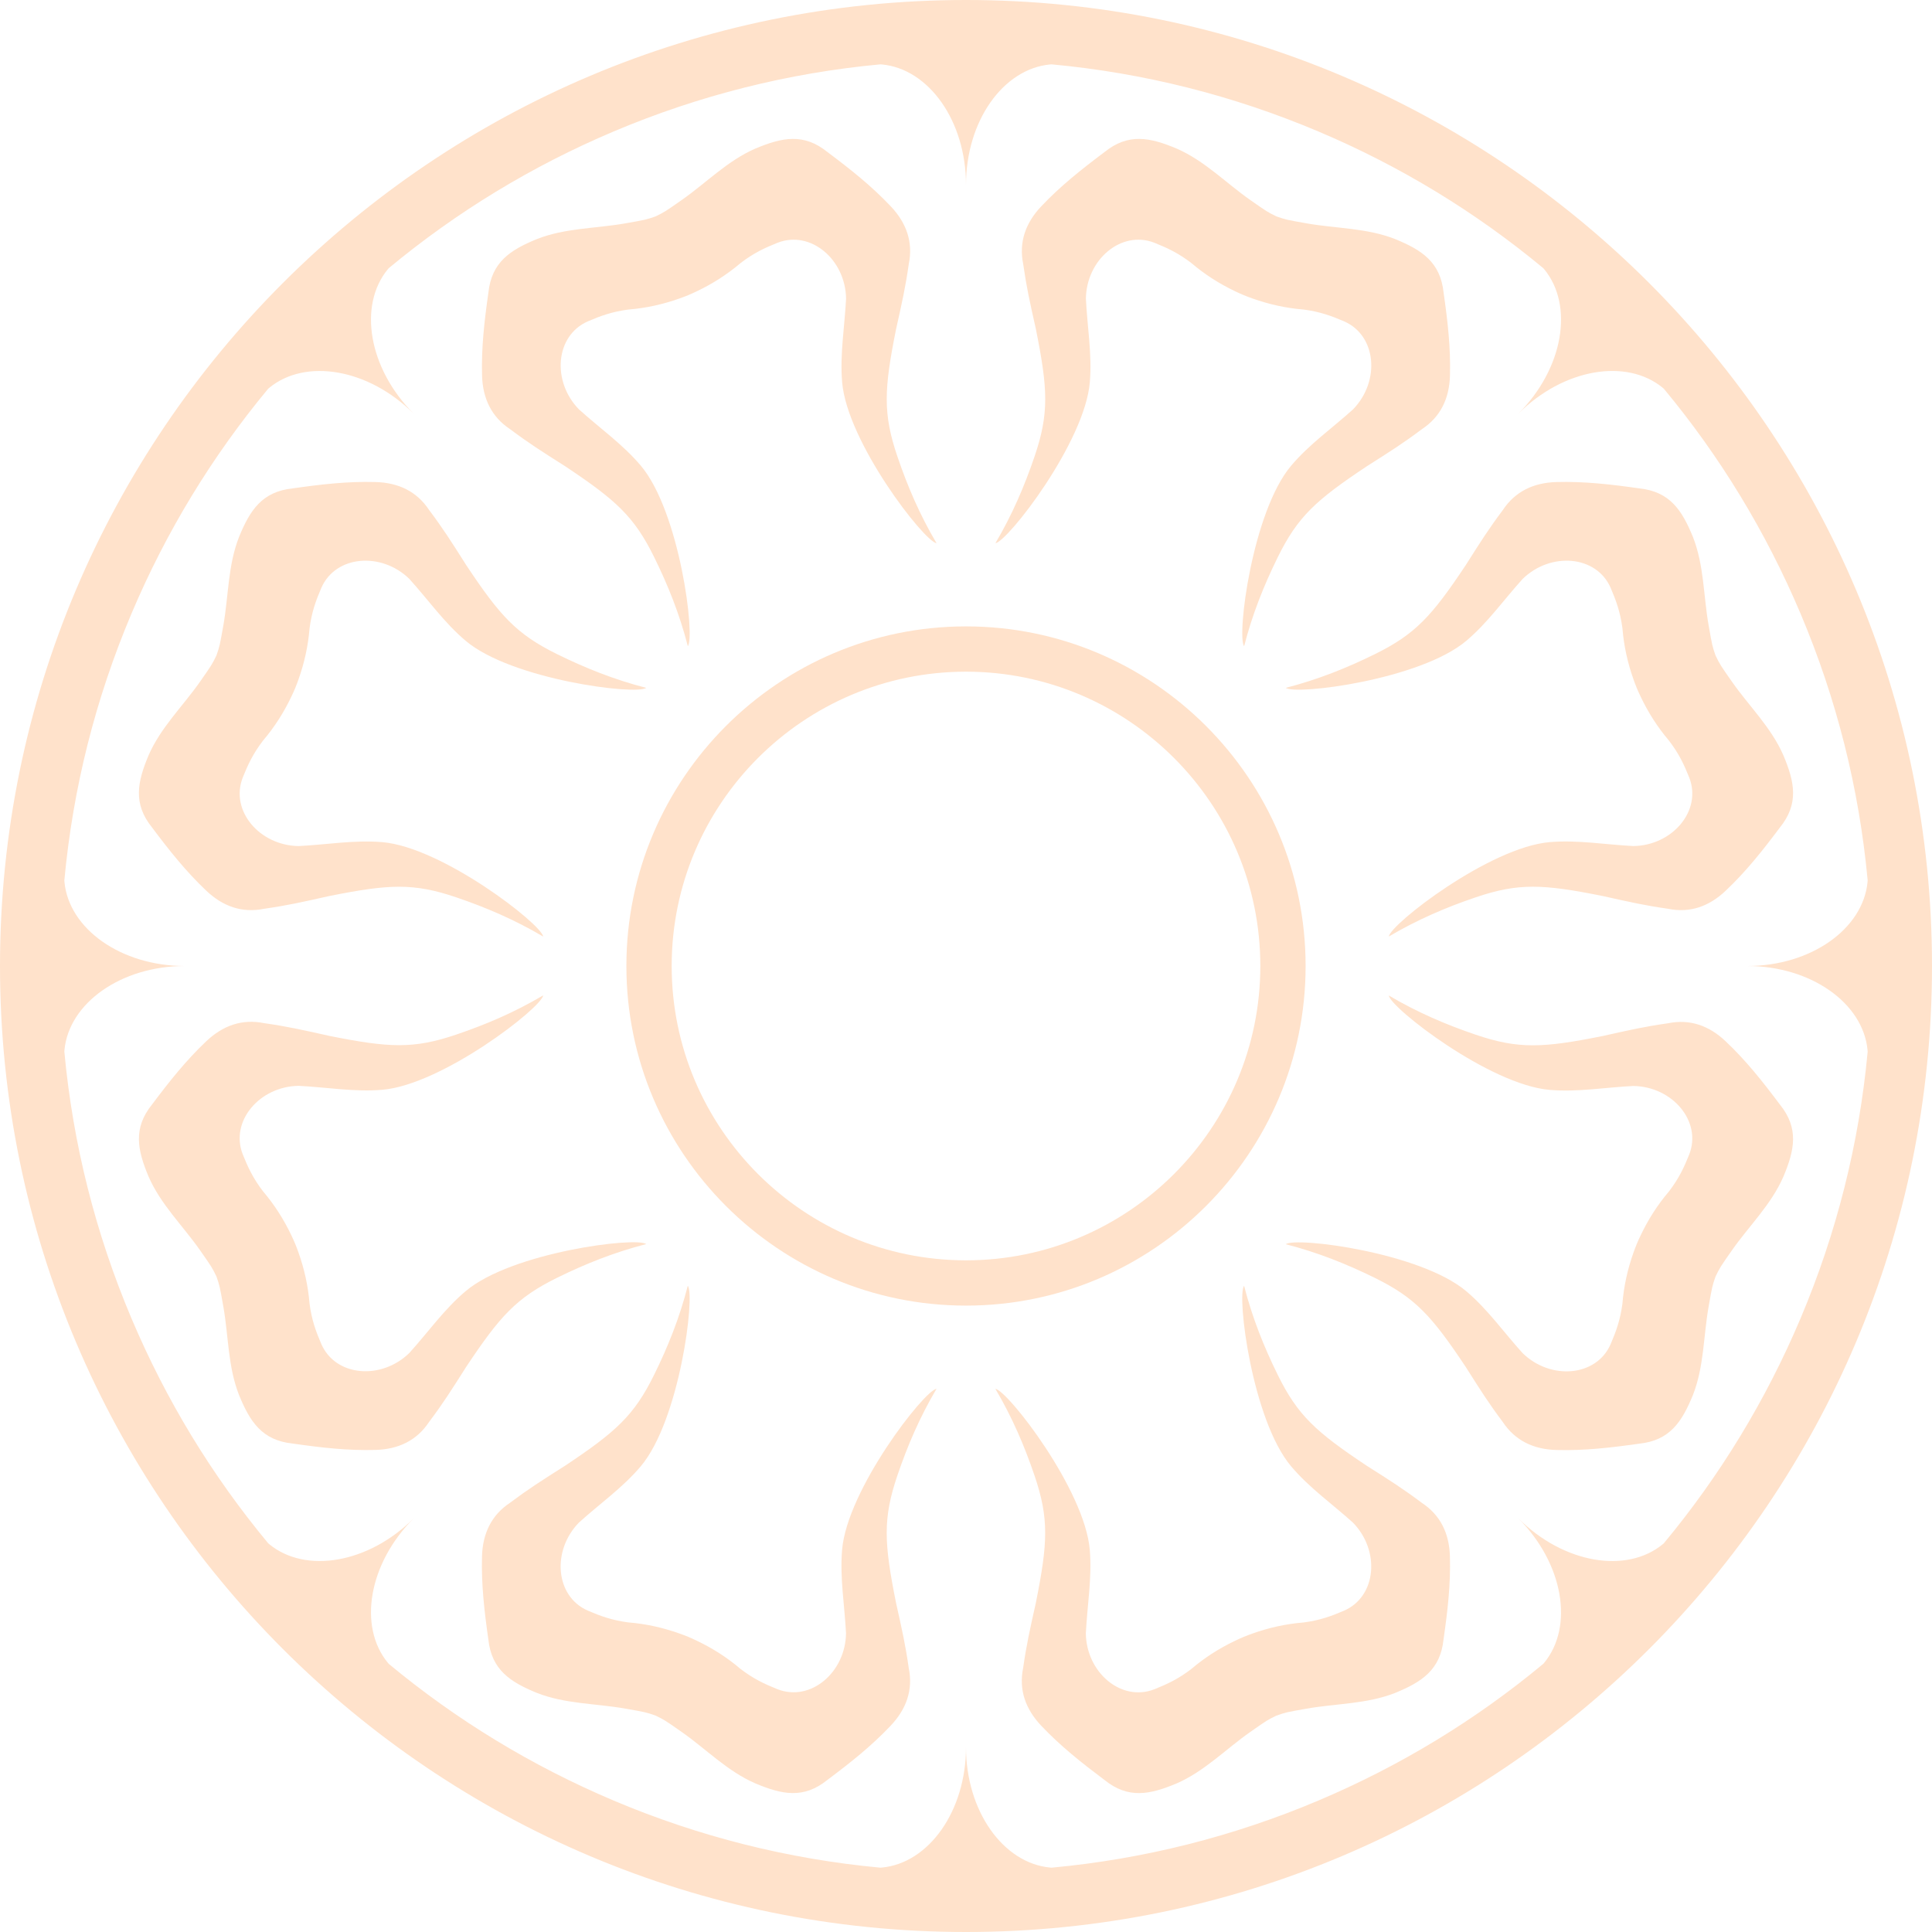 <?xml version="1.0" encoding="utf-8"?>
<!-- Generator: Adobe Illustrator 16.0.0, SVG Export Plug-In . SVG Version: 6.00 Build 0)  -->
<!DOCTYPE svg PUBLIC "-//W3C//DTD SVG 1.1//EN" "http://www.w3.org/Graphics/SVG/1.1/DTD/svg11.dtd">
<svg version="1.1" id="katman_1" xmlns="http://www.w3.org/2000/svg" xmlns:xlink="http://www.w3.org/1999/xlink" x="0px" y="0px"
	 width="105px" height="105px" viewBox="203.5 203.5 105 105" enable-background="new 203.5 203.5 105 105" xml:space="preserve">
<g>
	<path fill="#FFE2CB" d="M256,203.5c-28.994,0-52.5,23.506-52.5,52.5s23.506,52.5,52.5,52.5s52.5-23.506,52.5-52.5
		S284.994,203.5,256,203.5z M301.354,275.156c-1.877,4.436-4.366,8.531-7.429,12.219c-0.017,0.014-0.033,0.028-0.049,0.043
		c-1.978,1.635-5.408,1.05-7.858-1.4c2.45,2.45,3.033,5.881,1.4,7.858c-0.015,0.016-0.029,0.032-0.043,0.049
		c-3.688,3.063-7.783,5.552-12.219,7.429c-4.639,1.962-9.499,3.185-14.503,3.65c-0.029-0.002-0.058-0.005-0.086-0.007
		c-2.554-0.242-4.567-3.08-4.567-6.546c0,3.466-2.014,6.304-4.567,6.546c-0.029,0.002-0.058,0.005-0.086,0.007
		c-5.004-0.466-9.864-1.688-14.503-3.65c-4.434-1.877-8.527-4.364-12.215-7.426c-0.016-0.017-0.03-0.036-0.045-0.052
		c-1.634-1.978-1.052-5.408,1.399-7.858c-2.451,2.45-5.882,3.033-7.859,1.398c-0.016-0.015-0.035-0.029-0.051-0.046
		c-3.062-3.687-5.549-7.78-7.426-12.214c-1.962-4.639-3.185-9.499-3.65-14.503c0.002-0.029,0.004-0.058,0.006-0.086
		c0.242-2.554,3.08-4.567,6.546-4.567c-3.466,0-6.304-2.014-6.546-4.567c-0.002-0.029-0.004-0.058-0.006-0.086
		c0.465-5.004,1.688-9.864,3.65-14.503c1.876-4.434,4.364-8.527,7.426-12.215c0.017-0.016,0.035-0.03,0.051-0.045
		c1.977-1.634,5.408-1.052,7.859,1.399c-2.451-2.451-3.033-5.882-1.399-7.859c0.015-0.016,0.029-0.035,0.045-0.051
		c3.688-3.062,7.781-5.549,12.215-7.426c4.639-1.962,9.499-3.185,14.503-3.65c0.029,0.002,0.058,0.004,0.086,0.006
		c2.553,0.242,4.567,3.08,4.567,6.546c0-3.466,2.014-6.304,4.567-6.546c0.028-0.002,0.057-0.004,0.086-0.006
		c5.004,0.465,9.864,1.688,14.503,3.65c4.437,1.876,8.531,4.366,12.219,7.428c0.014,0.017,0.029,0.033,0.043,0.049
		c1.635,1.977,1.05,5.408-1.4,7.859c2.45-2.451,5.882-3.035,7.858-1.401c0.017,0.014,0.032,0.029,0.049,0.043
		c3.063,3.688,5.552,7.783,7.429,12.219c1.962,4.639,3.185,9.499,3.65,14.503c-0.002,0.029-0.005,0.058-0.007,0.086
		c-0.242,2.553-3.08,4.567-6.546,4.567c3.466,0,6.304,2.014,6.546,4.567c0.002,0.028,0.005,0.057,0.007,0.086
		C304.538,265.657,303.315,270.518,301.354,275.156z"/>
	<g>
		<path fill="#FFE2CB" d="M297.282,251.914c1.112-1.049,2.018-2.194,2.949-3.438c1.052-1.298,0.799-2.479,0.195-3.919
			c-0.663-1.524-1.857-2.665-2.793-4c-0.653-0.934-0.653-0.934-0.896-1.43c-0.18-0.522-0.18-0.522-0.378-1.645
			c-0.283-1.606-0.245-3.258-0.853-4.803c-0.592-1.444-1.247-2.459-2.909-2.636c-1.538-0.219-2.988-0.388-4.517-0.345
			c-1.231,0.037-2.232,0.506-2.905,1.522c-0.75,1-1.19,1.692-2.015,2.993c-1.843,2.767-2.73,3.751-4.946,4.842
			c-1.519,0.748-3.083,1.377-4.836,1.828c0.551,0.409,7.313-0.443,9.816-2.559c1.17-0.99,2.03-2.226,3.059-3.361
			c1.52-1.481,4.005-1.289,4.781,0.482c0.3,0.7,0.523,1.313,0.642,2.198c0.077,0.974,0.287,1.894,0.597,2.769
			c0.057,0.163,0.117,0.324,0.184,0.486c0.067,0.162,0.139,0.318,0.214,0.474c0.399,0.838,0.902,1.636,1.535,2.38
			c0.543,0.709,0.818,1.301,1.1,2.005c0.704,1.803-0.917,3.697-3.039,3.724c-1.53-0.077-3.012-0.342-4.539-0.214
			c-3.266,0.273-8.65,4.452-8.751,5.131c1.559-0.921,3.11-1.583,4.713-2.127c2.338-0.795,3.661-0.727,6.921-0.073
			c1.502,0.336,2.303,0.515,3.541,0.691C295.346,253.136,296.387,252.76,297.282,251.914z"/>
		<path fill="#FFE2CB" d="M223.918,282.3c-1.528,0.044-2.979-0.126-4.517-0.347c-1.662-0.174-2.317-1.188-2.909-2.633
			c-0.609-1.547-0.57-3.198-0.853-4.804c-0.198-1.122-0.198-1.122-0.377-1.645c-0.243-0.496-0.243-0.496-0.896-1.43
			c-0.936-1.336-2.131-2.478-2.793-3.999c-0.603-1.439-0.856-2.621,0.194-3.921c0.933-1.242,1.839-2.388,2.95-3.438
			c0.896-0.844,1.937-1.221,3.131-0.978c1.238,0.177,2.039,0.355,3.541,0.691c3.259,0.653,4.583,0.722,6.921-0.073
			c1.603-0.545,3.154-1.206,4.712-2.127c-0.101,0.68-5.485,4.858-8.751,5.132c-1.527,0.127-3.009-0.139-4.539-0.215
			c-2.122,0.027-3.743,1.922-3.04,3.722c0.283,0.708,0.559,1.299,1.1,2.008c0.634,0.744,1.136,1.542,1.536,2.38
			c0.075,0.156,0.146,0.313,0.214,0.475c0.067,0.161,0.127,0.322,0.184,0.486c0.31,0.875,0.519,1.795,0.597,2.769
			c0.118,0.885,0.341,1.499,0.641,2.195c0.777,1.773,3.262,1.966,4.782,0.484c1.028-1.136,1.888-2.371,3.059-3.359
			c2.502-2.116,9.265-2.969,9.816-2.56c-1.752,0.45-3.317,1.08-4.836,1.827c-2.216,1.091-3.103,2.075-4.946,4.842
			c-0.825,1.301-1.264,1.993-2.015,2.992C226.151,281.794,225.149,282.264,223.918,282.3z"/>
		<path fill="#FFE2CB" d="M251.914,214.717c-1.049-1.111-2.194-2.017-3.438-2.949c-1.298-1.052-2.479-0.798-3.919-0.195
			c-1.524,0.664-2.665,1.858-4,2.793c-0.934,0.653-0.934,0.653-1.43,0.896c-0.522,0.18-0.522,0.18-1.645,0.378
			c-1.606,0.283-3.258,0.245-4.803,0.853c-1.444,0.592-2.459,1.247-2.636,2.91c-0.218,1.538-0.388,2.988-0.344,4.516
			c0.037,1.231,0.506,2.233,1.522,2.905c1.001,0.751,1.693,1.19,2.993,2.015c2.767,1.843,3.751,2.73,4.841,4.946
			c0.748,1.519,1.377,3.083,1.828,4.836c0.409-0.551-0.443-7.313-2.559-9.816c-0.99-1.17-2.225-2.03-3.361-3.058
			c-1.481-1.52-1.288-4.005,0.483-4.781c0.7-0.301,1.313-0.523,2.198-0.642c0.974-0.078,1.893-0.287,2.769-0.597
			c0.163-0.057,0.324-0.117,0.486-0.184c0.162-0.067,0.318-0.139,0.474-0.214c0.838-0.4,1.636-0.902,2.38-1.536
			c0.709-0.542,1.301-0.818,2.005-1.099c1.803-0.704,3.697,0.917,3.724,3.039c-0.077,1.53-0.342,3.012-0.214,4.539
			c0.273,3.266,4.452,8.65,5.131,8.751c-0.921-1.558-1.583-3.11-2.127-4.712c-0.795-2.338-0.727-3.662-0.073-6.921
			c0.336-1.502,0.515-2.303,0.691-3.541C253.136,216.654,252.76,215.613,251.914,214.717z"/>
		<path fill="#FFE2CB" d="M282.3,288.082c0.044,1.527-0.126,2.979-0.347,4.517c-0.174,1.662-1.188,2.317-2.633,2.909
			c-1.547,0.608-3.198,0.57-4.804,0.853c-1.122,0.198-1.122,0.198-1.644,0.378c-0.497,0.242-0.497,0.242-1.431,0.896
			c-1.336,0.936-2.478,2.131-3.999,2.793c-1.44,0.603-2.621,0.856-3.921-0.194c-1.242-0.933-2.388-1.839-3.438-2.95
			c-0.845-0.896-1.221-1.937-0.978-3.13c0.177-1.239,0.355-2.039,0.691-3.542c0.653-3.259,0.722-4.583-0.073-6.921
			c-0.545-1.603-1.206-3.153-2.127-4.712c0.68,0.101,4.858,5.485,5.131,8.751c0.128,1.527-0.138,3.009-0.214,4.539
			c0.027,2.122,1.921,3.743,3.722,3.04c0.708-0.283,1.299-0.559,2.008-1.101c0.744-0.634,1.542-1.136,2.381-1.535
			c0.155-0.075,0.312-0.147,0.474-0.214c0.161-0.067,0.322-0.127,0.486-0.185c0.875-0.31,1.795-0.519,2.769-0.597
			c0.885-0.118,1.499-0.341,2.195-0.641c1.773-0.776,1.966-3.262,0.485-4.782c-1.137-1.028-2.371-1.888-3.36-3.059
			c-2.116-2.502-2.969-9.265-2.56-9.816c0.45,1.754,1.08,3.318,1.827,4.837c1.091,2.216,2.075,3.103,4.842,4.946
			c1.301,0.824,1.993,1.264,2.992,2.015C281.794,285.849,282.264,286.851,282.3,288.082z"/>
		<path fill="#FFE2CB" d="M223.919,229.698c-1.528-0.044-2.978,0.125-4.517,0.346c-1.662,0.175-2.317,1.189-2.909,2.633
			c-0.609,1.547-0.57,3.199-0.853,4.804c-0.199,1.122-0.199,1.122-0.378,1.644c-0.243,0.496-0.243,0.496-0.896,1.431
			c-0.936,1.335-2.131,2.477-2.794,3.999c-0.603,1.44-0.856,2.621,0.194,3.921c0.933,1.242,1.839,2.387,2.95,3.437
			c0.896,0.845,1.937,1.221,3.131,0.978c1.239-0.177,2.039-0.355,3.541-0.692c3.259-0.653,4.583-0.721,6.921,0.074
			c1.602,0.545,3.154,1.207,4.712,2.127c-0.101-0.679-5.485-4.858-8.75-5.132c-1.527-0.127-3.009,0.138-4.539,0.214
			c-2.122-0.027-3.743-1.921-3.04-3.722c0.283-0.708,0.559-1.299,1.101-2.008c0.634-0.744,1.136-1.542,1.536-2.38
			c0.075-0.155,0.147-0.313,0.214-0.474c0.067-0.161,0.127-0.323,0.184-0.486c0.31-0.876,0.519-1.795,0.597-2.77
			c0.118-0.885,0.341-1.498,0.641-2.195c0.777-1.773,3.263-1.965,4.782-0.484c1.028,1.136,1.888,2.371,3.058,3.361
			c2.502,2.116,9.265,2.969,9.816,2.56c-1.753-0.451-3.317-1.081-4.836-1.828c-2.216-1.091-3.104-2.075-4.946-4.842
			c-0.824-1.3-1.264-1.993-2.015-2.993C226.153,230.204,225.151,229.734,223.919,229.698z"/>
		<path fill="#FFE2CB" d="M297.282,260.089c1.111,1.049,2.018,2.195,2.949,3.438c1.051,1.299,0.798,2.479,0.194,3.919
			c-0.663,1.524-1.857,2.665-2.793,3.999c-0.653,0.935-0.653,0.935-0.896,1.431c-0.18,0.522-0.18,0.522-0.378,1.645
			c-0.283,1.606-0.245,3.258-0.854,4.803c-0.592,1.444-1.247,2.459-2.909,2.636c-1.538,0.218-2.988,0.387-4.517,0.344
			c-1.231-0.036-2.233-0.506-2.905-1.522c-0.751-1-1.19-1.692-2.015-2.993c-1.843-2.767-2.73-3.751-4.945-4.842
			c-1.519-0.747-3.084-1.377-4.836-1.827c0.551-0.409,7.313,0.442,9.816,2.559c1.169,0.99,2.029,2.226,3.058,3.361
			c1.52,1.481,4.005,1.288,4.781-0.482c0.301-0.7,0.523-1.313,0.642-2.197c0.078-0.975,0.287-1.894,0.597-2.77
			c0.057-0.163,0.117-0.324,0.185-0.486c0.066-0.161,0.138-0.318,0.214-0.474c0.399-0.838,0.901-1.637,1.536-2.38
			c0.541-0.709,0.817-1.301,1.099-2.005c0.704-1.804-0.917-3.697-3.039-3.725c-1.53,0.076-3.012,0.341-4.538,0.213
			c-3.267-0.272-8.65-4.452-8.751-5.131c1.558,0.921,3.109,1.582,4.712,2.127c2.338,0.796,3.661,0.728,6.921,0.074
			c1.502-0.336,2.303-0.516,3.541-0.691C295.346,258.867,296.386,259.243,297.282,260.089z"/>
		<path fill="#FFE2CB" d="M282.302,223.919c0.044-1.528-0.125-2.978-0.346-4.517c-0.175-1.662-1.188-2.317-2.633-2.909
			c-1.547-0.608-3.198-0.57-4.804-0.853c-1.122-0.198-1.122-0.198-1.645-0.378c-0.496-0.243-0.496-0.243-1.43-0.896
			c-1.336-0.936-2.478-2.131-3.999-2.793c-1.439-0.603-2.621-0.857-3.921,0.194c-1.242,0.933-2.387,1.838-3.438,2.95
			c-0.845,0.896-1.221,1.937-0.978,3.131c0.176,1.239,0.354,2.039,0.691,3.541c0.653,3.259,0.722,4.583-0.074,6.921
			c-0.545,1.602-1.206,3.153-2.127,4.712c0.679-0.101,4.858-5.485,5.132-8.75c0.127-1.527-0.139-3.009-0.214-4.539
			c0.027-2.122,1.921-3.743,3.722-3.04c0.707,0.283,1.299,0.559,2.008,1.101c0.743,0.634,1.542,1.136,2.38,1.536
			c0.155,0.075,0.313,0.146,0.474,0.213s0.323,0.127,0.486,0.184c0.876,0.31,1.795,0.519,2.77,0.597
			c0.885,0.118,1.498,0.342,2.195,0.641c1.772,0.777,1.966,3.263,0.484,4.783c-1.136,1.028-2.371,1.888-3.361,3.058
			c-2.116,2.502-2.969,9.265-2.559,9.816c0.45-1.753,1.08-3.318,1.827-4.836c1.091-2.216,2.075-3.104,4.843-4.946
			c1.3-0.825,1.992-1.264,2.992-2.015C281.796,226.152,282.267,225.151,282.302,223.919z"/>
		<path fill="#FFE2CB" d="M251.911,297.282c-1.049,1.111-2.195,2.018-3.439,2.949c-1.298,1.052-2.479,0.798-3.918,0.194
			c-1.525-0.663-2.665-1.857-4-2.793c-0.934-0.653-0.934-0.653-1.43-0.896c-0.522-0.18-0.522-0.18-1.645-0.378
			c-1.606-0.283-3.258-0.245-4.803-0.853c-1.444-0.593-2.459-1.248-2.636-2.91c-0.218-1.538-0.387-2.988-0.344-4.517
			c0.037-1.231,0.506-2.232,1.522-2.905c1.001-0.75,1.693-1.189,2.993-2.014c2.767-1.844,3.751-2.73,4.842-4.946
			c0.748-1.519,1.377-3.083,1.828-4.836c0.409,0.551-0.443,7.313-2.559,9.816c-0.99,1.17-2.226,2.029-3.361,3.058
			c-1.481,1.52-1.289,4.005,0.482,4.781c0.7,0.301,1.313,0.523,2.198,0.642c0.974,0.078,1.893,0.287,2.769,0.598
			c0.163,0.057,0.325,0.117,0.486,0.184c0.161,0.066,0.318,0.139,0.474,0.214c0.838,0.399,1.636,0.901,2.38,1.536
			c0.709,0.542,1.301,0.817,2.005,1.099c1.803,0.704,3.697-0.916,3.724-3.039c-0.076-1.529-0.341-3.012-0.213-4.538
			c0.273-3.266,4.452-8.65,5.132-8.751c-0.921,1.559-1.582,3.109-2.127,4.712c-0.795,2.338-0.727,3.662-0.074,6.922
			c0.336,1.502,0.515,2.303,0.691,3.54C253.133,295.346,252.757,296.386,251.911,297.282z"/>
	</g>
	<path fill="#FFE2CB" d="M256,274.457c-10.177,0-18.457-8.28-18.457-18.457c0-10.177,8.28-18.457,18.457-18.457
		c10.177,0,18.457,8.28,18.457,18.457C274.457,266.177,266.177,274.457,256,274.457z M256,240.004
		c-8.82,0-15.996,7.176-15.996,15.996s7.176,15.996,15.996,15.996s15.996-7.176,15.996-15.996S264.82,240.004,256,240.004z"/>
</g>
</svg>
